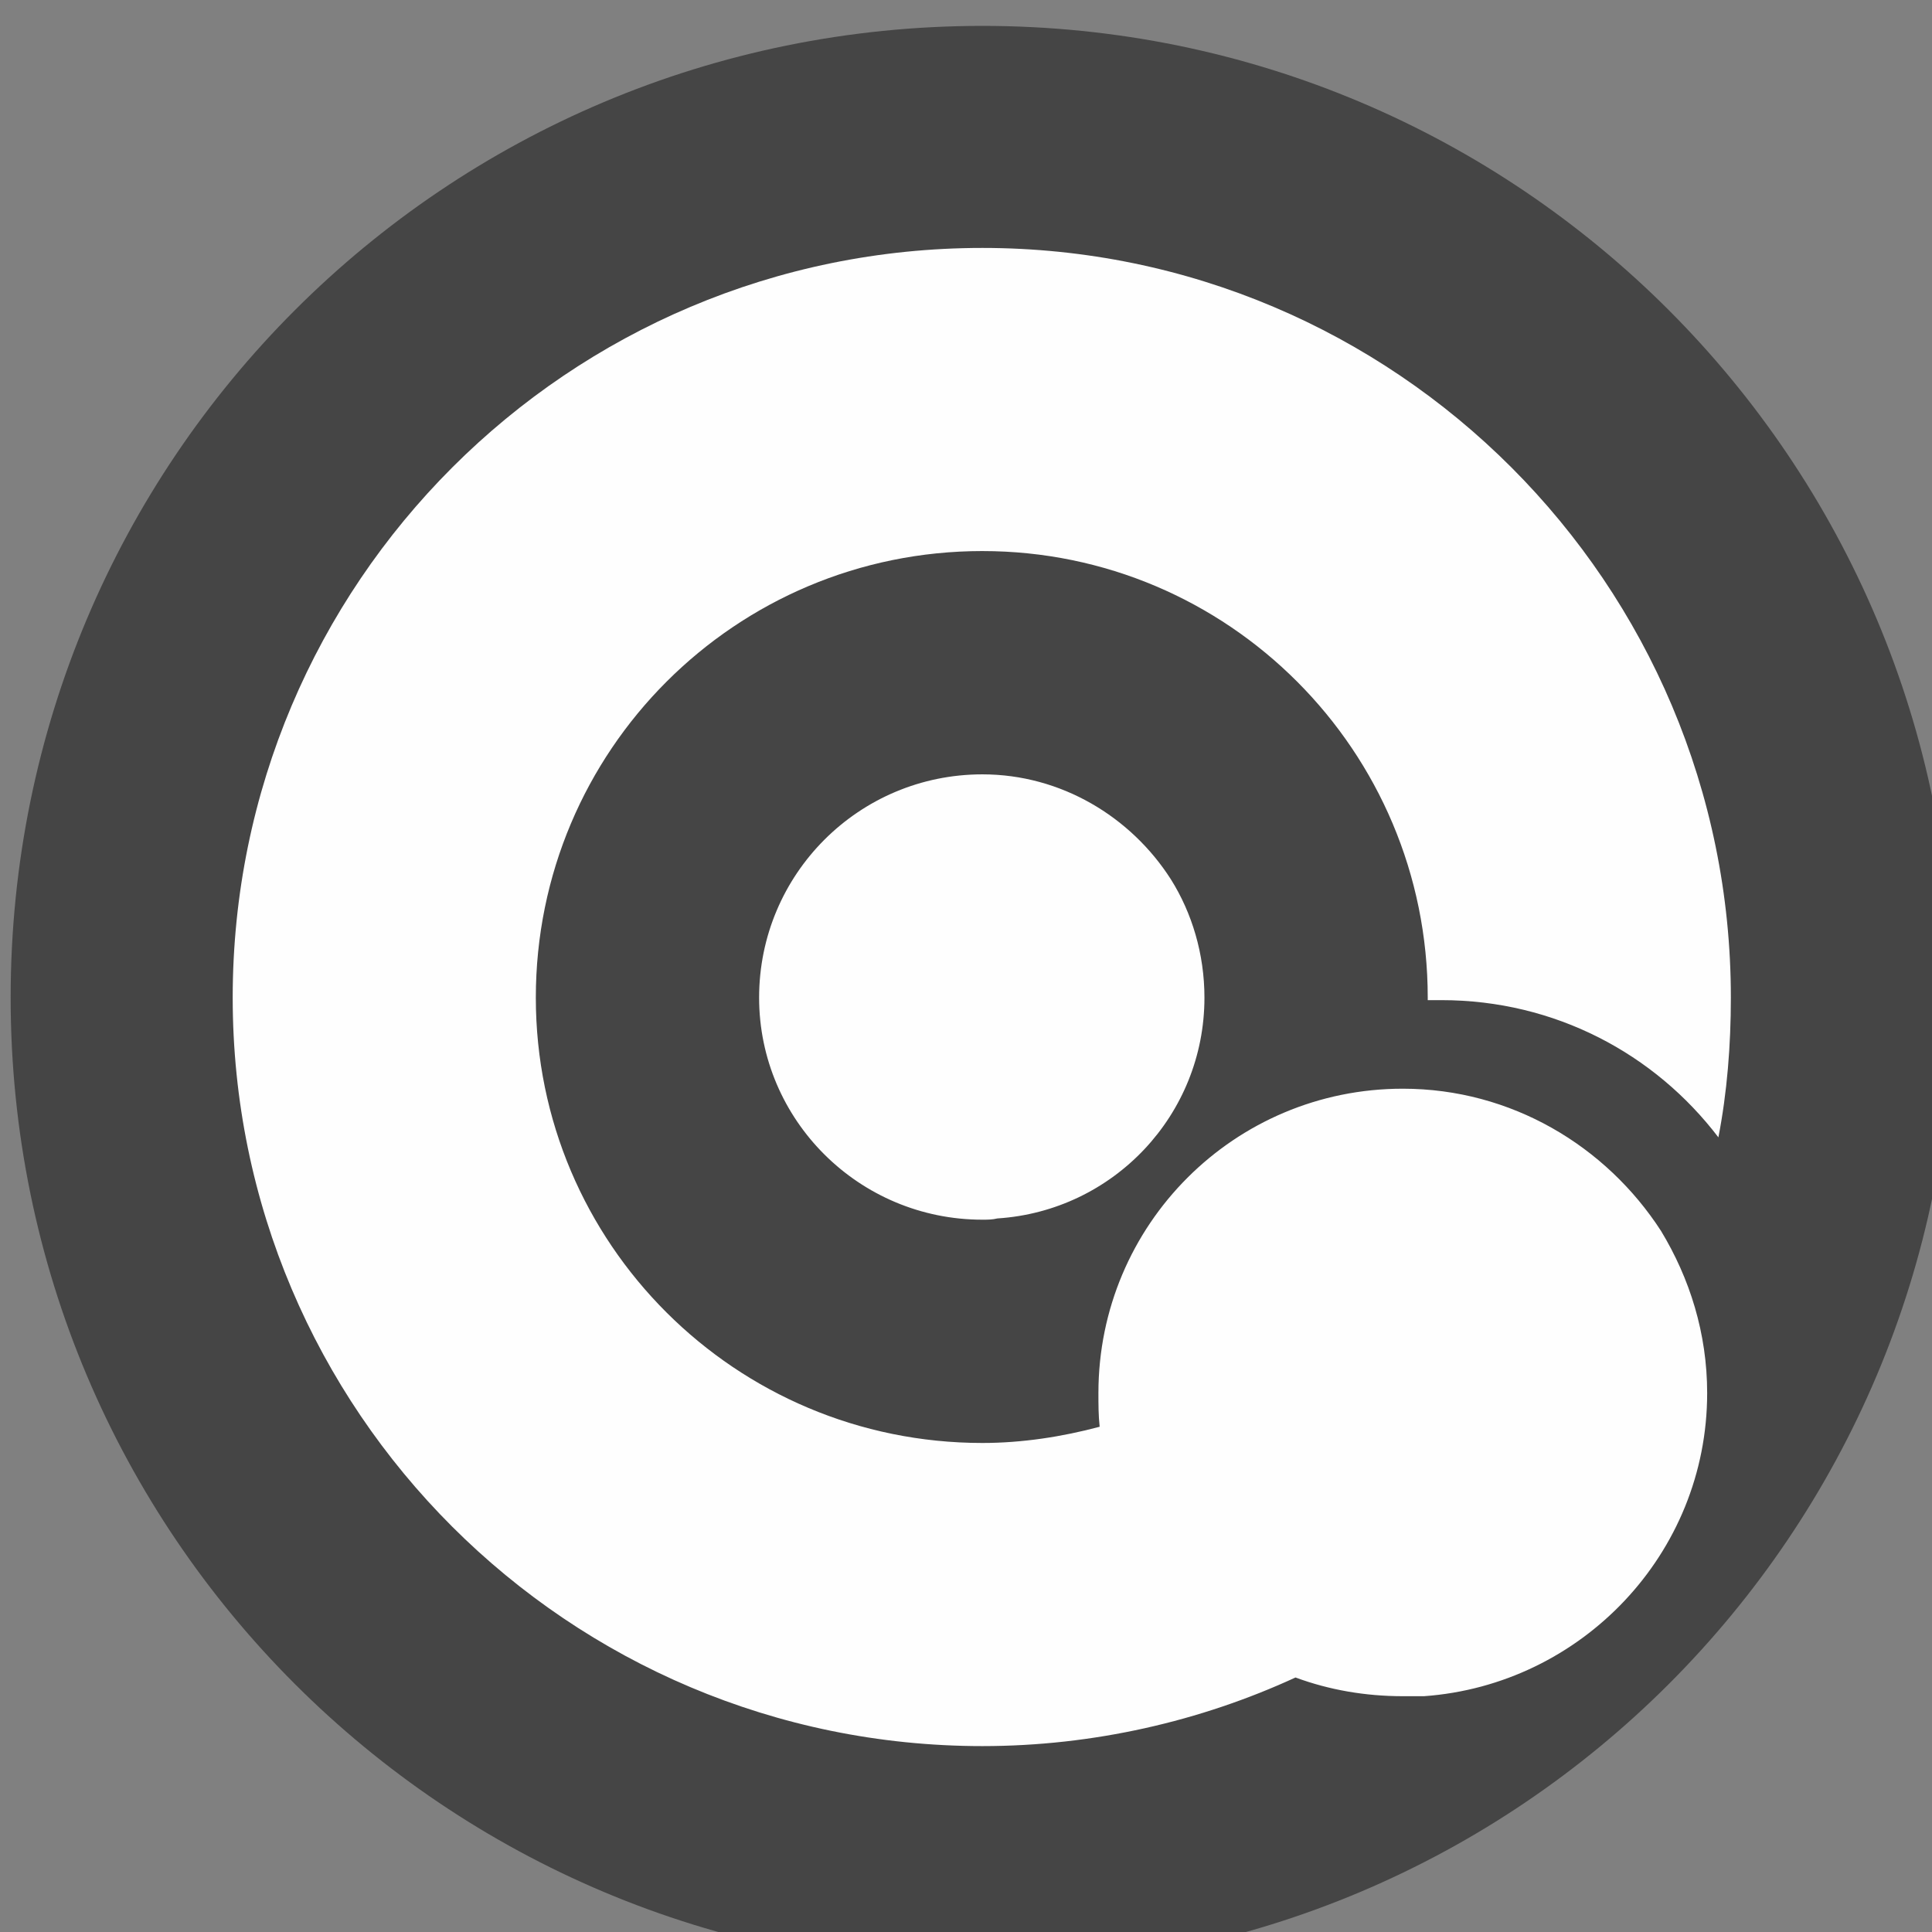<svg width="127mm" height="127mm" version="1.1" viewBox="0 0 127 127" xmlns="http://www.w3.org/2000/svg" xmlns:xlink="http://www.w3.org/1999/xlink"><rect x="0" y="0" width="127" height="127" fill="#808080" stroke="none"/><defs><style type="text/css"><![CDATA[
    .str0 {stroke:#D2D3D5;stroke-width:6.945}
    .fil2 {fill:#FEFEFE}
    .fil0 {fill:#FEFEFE}
    .fil11 {fill:#E6E7E8}
    .fil5 {fill:#4B4B4D}
    .fil1 {fill:#454545}
    .fil4 {fill:#E01C26}
    .fil10 {fill:#E01C26}
    .fil7 {fill:url(#id0)}
    .fil8 {fill:url(#id1)}
    .fil3 {fill:url(#id2)}
    .fil6 {fill:url(#id3)}
    .fil9 {fill:url(#id4)}
   ]]></style><linearGradient id="id0" x1="10647" x2="11848" y1="14445" y2="14445" gradientUnits="userSpaceOnUse"><stop stop-color="#FEFEFE" offset="0"/><stop stop-color="#fff" offset="1"/></linearGradient><linearGradient id="id1" x1="2042.5" x2="2744.5" y1="12032" y2="12968" gradientUnits="userSpaceOnUse"><stop stop-color="#E01C26" offset="0"/><stop stop-color="#822F2F" offset="1"/></linearGradient><linearGradient id="id2" x1="10897" x2="11599" y1="9853.5" y2="10789" gradientTransform="matrix(.025 0 0 .025 -24.796 -240.83)" gradientUnits="userSpaceOnUse" xlink:href="#id1"/><linearGradient id="id3" x1="10897" x2="11599" y1="13978" y2="14913" gradientUnits="userSpaceOnUse" xlink:href="#id1"/><linearGradient id="id4" x1="7754.9" x2="2500.9" y1="17663" y2="22898" gradientUnits="userSpaceOnUse"><stop stop-color="#E01C26" offset="0"/><stop stop-color="#993132" offset="1"/></linearGradient></defs><g transform="matrix(.082 0 0 .082 -131.73 -321.46)" clip-rule="evenodd" fill-rule="evenodd" image-rendering="optimizeQuality" shape-rendering="geometricPrecision"><path class="fil1" d="m2394 3941c430 0 778 348 778 779 0 430-348 778-778 778-431 0-779-348-779-778 0-431 348-779 779-779z" fill="#454545"/><path class="fil2" d="m2394 4362c197 0 357 160 357 358v2h11c91 0 171 43 222 110 7-36 10-74 10-112 0-332-269-601-600-601-332 0-601 269-601 601 0 331 269 600 601 600 89 0 175-20 251-55 27 10 56 15 86 15h17c126-9 227-114 227-243 0-48-14-92-37-130-44-68-120-114-207-114-135 0-244 109-244 244 0 9 0 18 1 27-30 8-62 13-94 13-198 0-358-160-358-357 0-198 160-358 358-358zm151 263c-32-50-88-84-151-84-99 0-179 80-179 179 0 98 80 178 179 178 4 0 8 0 12-1 93-6 166-83 166-177 0-35-10-68-27-95z" fill="#fefefe"/></g></svg>

